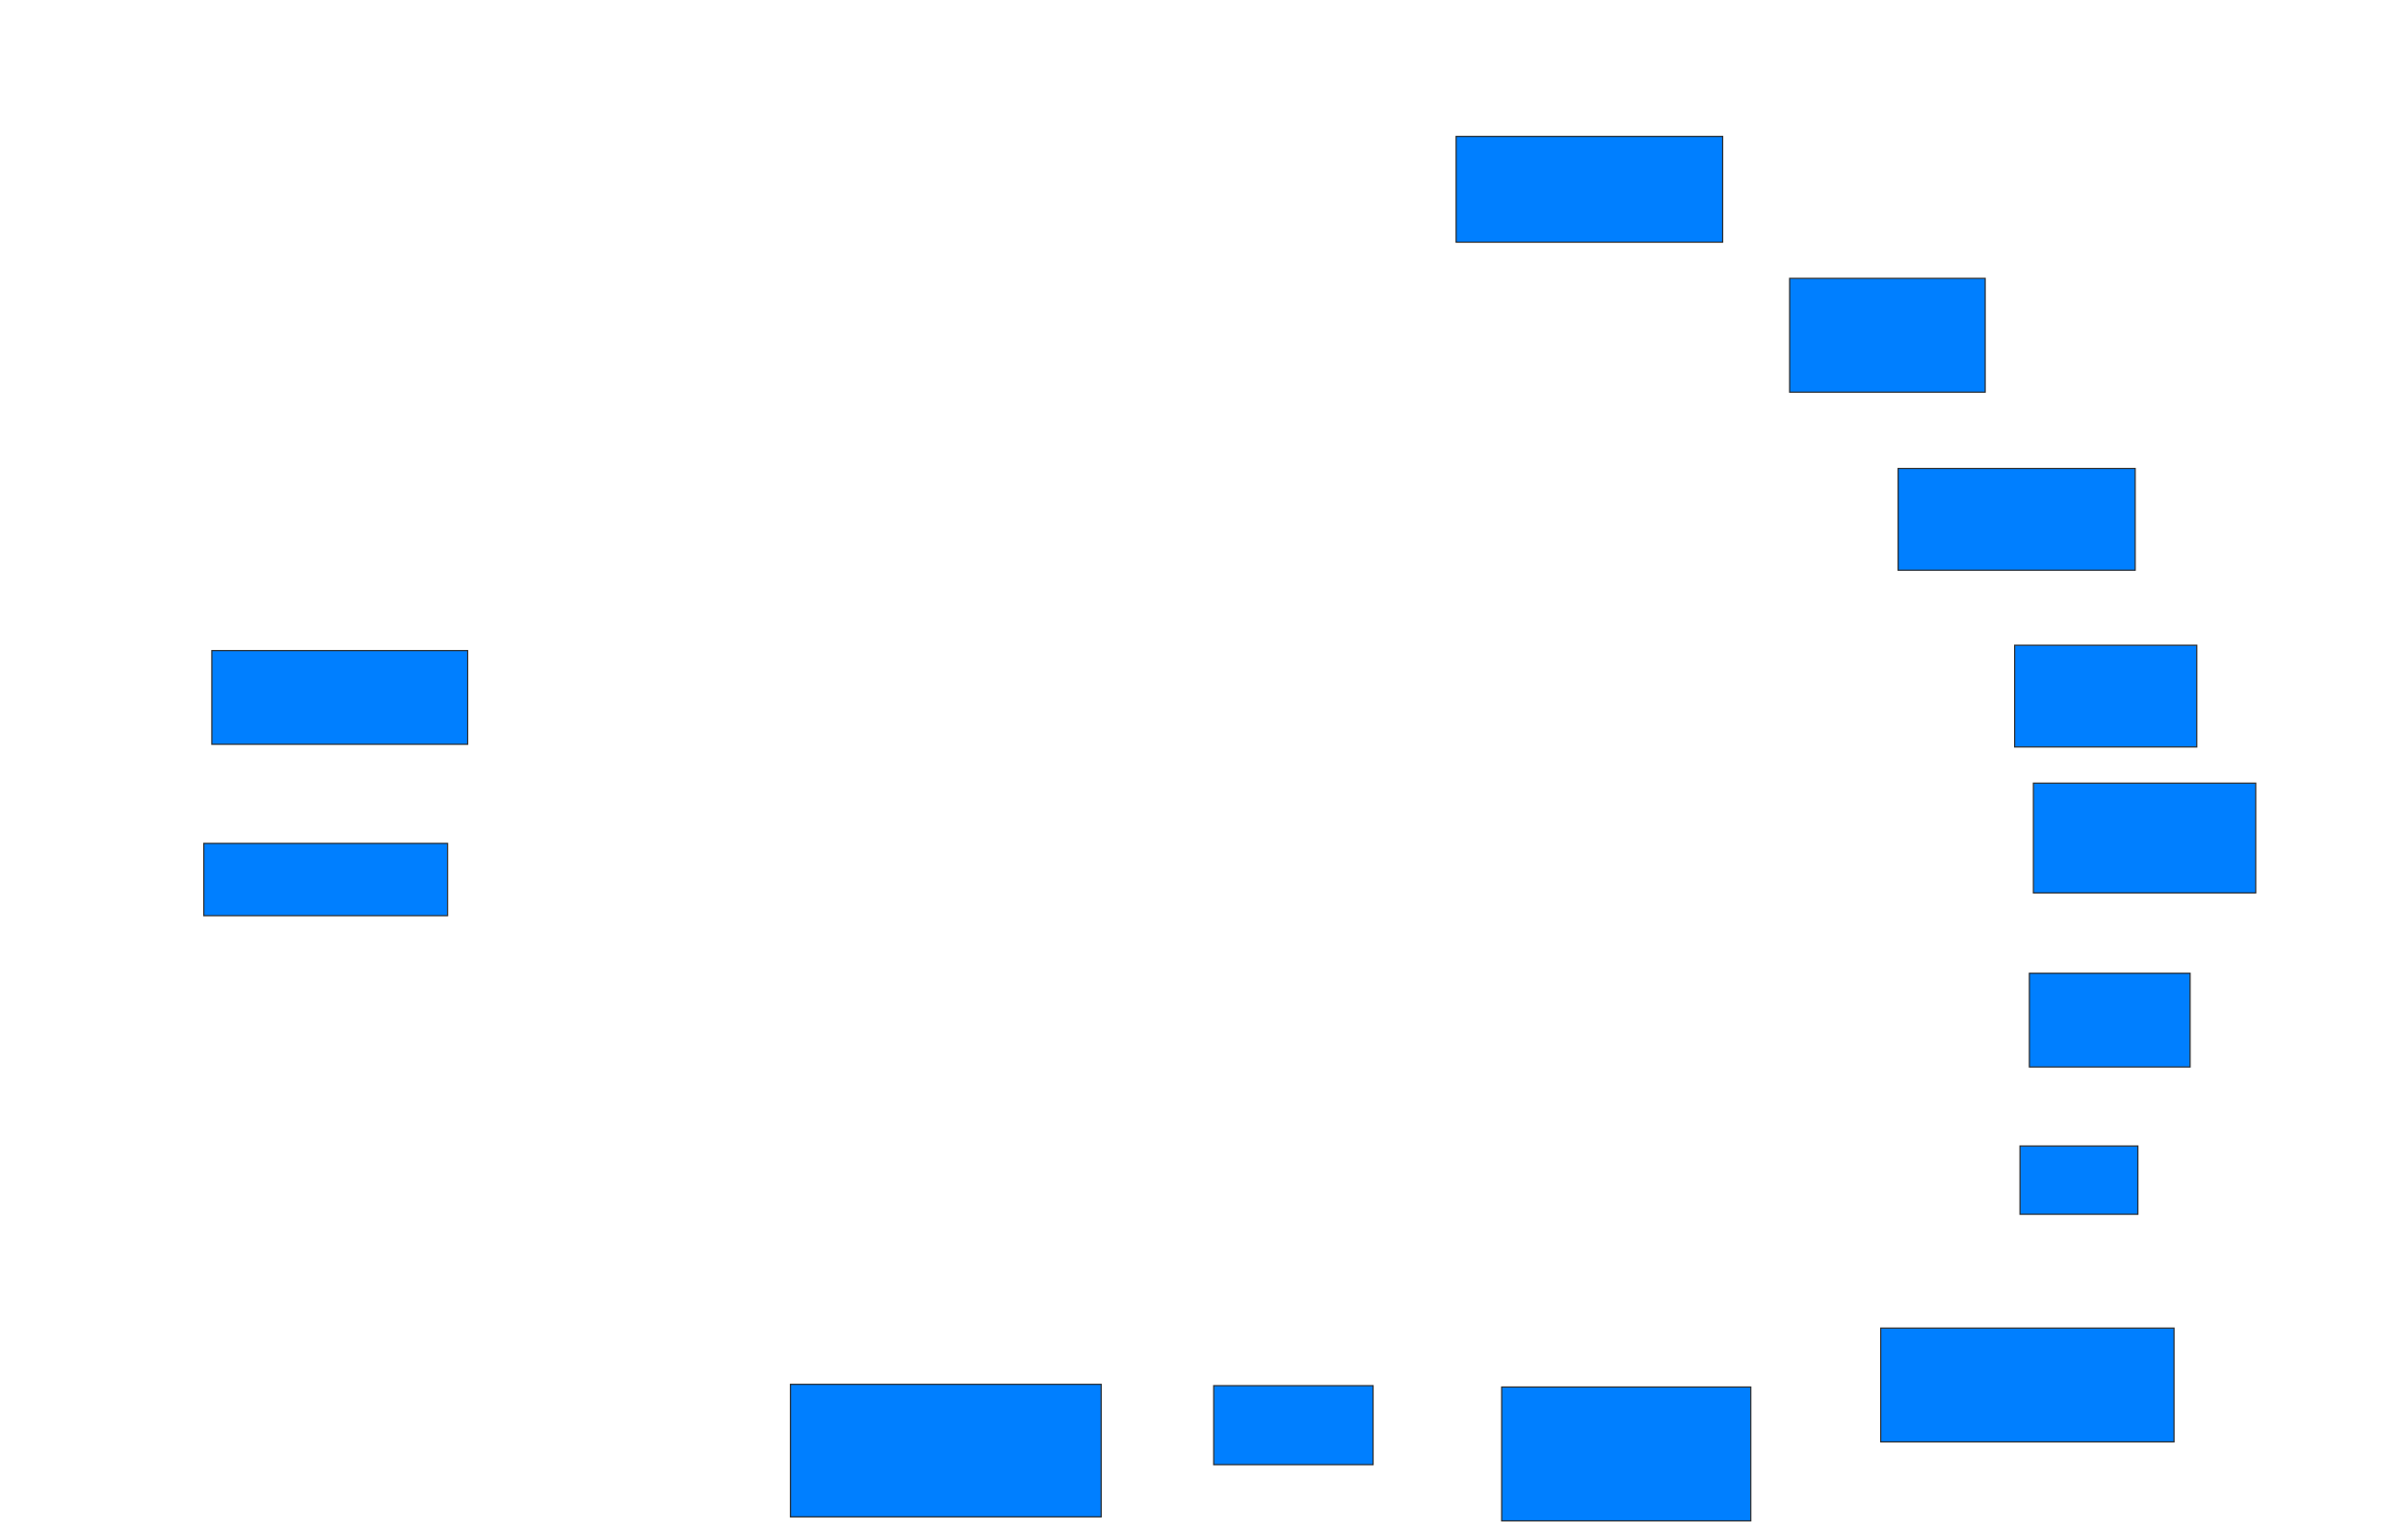 <svg xmlns="http://www.w3.org/2000/svg" width="2043" height="1299">
 <!-- Created with Image Occlusion Enhanced -->
 <g>
  <title>Labels</title>
 </g>
 <g>
  <title>Masks</title>
  
  <rect id="dde6cb28be064317856df1575281a4cc-ao-2" height="89.773" width="226.136" y="115.773" x="1235.409" stroke="#2D2D2D" fill="#007fff"/>
  <rect id="dde6cb28be064317856df1575281a4cc-ao-3" height="96.591" width="165.909" y="236.227" x="1518.364" stroke="#2D2D2D" fill="#007fff"/>
  <rect id="dde6cb28be064317856df1575281a4cc-ao-4" height="86.364" width="201.136" y="397.591" x="1610.409" stroke="#2D2D2D" fill="#007fff"/>
  <rect id="dde6cb28be064317856df1575281a4cc-ao-5" height="86.364" width="154.545" y="547.591" x="1709.273" stroke="#2D2D2D" fill="#007fff"/>
  <rect id="dde6cb28be064317856df1575281a4cc-ao-6" height="93.182" width="188.636" y="664.636" x="1725.182" stroke="#2D2D2D" fill="#007fff"/>
  <rect id="dde6cb28be064317856df1575281a4cc-ao-7" height="79.545" width="136.364" y="826" x="1721.773" stroke="#2D2D2D" fill="#007fff"/>
  <rect id="dde6cb28be064317856df1575281a4cc-ao-8" height="57.955" width="100" y="972.591" x="1713.818" stroke="#2D2D2D" fill="#007fff"/>
  <rect id="dde6cb28be064317856df1575281a4cc-ao-9" height="96.591" width="248.864" y="1127.136" x="1595.636" stroke="#2D2D2D" fill="#007fff"/>
  <rect id="dde6cb28be064317856df1575281a4cc-ao-10" height="113.636" width="211.364" y="1177.136" x="1274.046" stroke="#2D2D2D" fill="#007fff"/>
  <rect id="dde6cb28be064317856df1575281a4cc-ao-11" height="67.045" width="135.227" y="1176" x="1029.727" stroke="#2D2D2D" fill="#007fff"/>
  <rect id="dde6cb28be064317856df1575281a4cc-ao-12" height="112.5" width="263.636" y="1174.864" x="670.636" stroke="#2D2D2D" fill="#007fff"/>
  <rect id="dde6cb28be064317856df1575281a4cc-ao-13" height="61.364" width="206.818" y="715.773" x="172.909" stroke="#2D2D2D" fill="#007fff"/>
  <rect id="dde6cb28be064317856df1575281a4cc-ao-14" height="79.545" width="217.045" y="552.136" x="179.727" stroke="#2D2D2D" fill="#007fff"/>
 </g>
</svg>